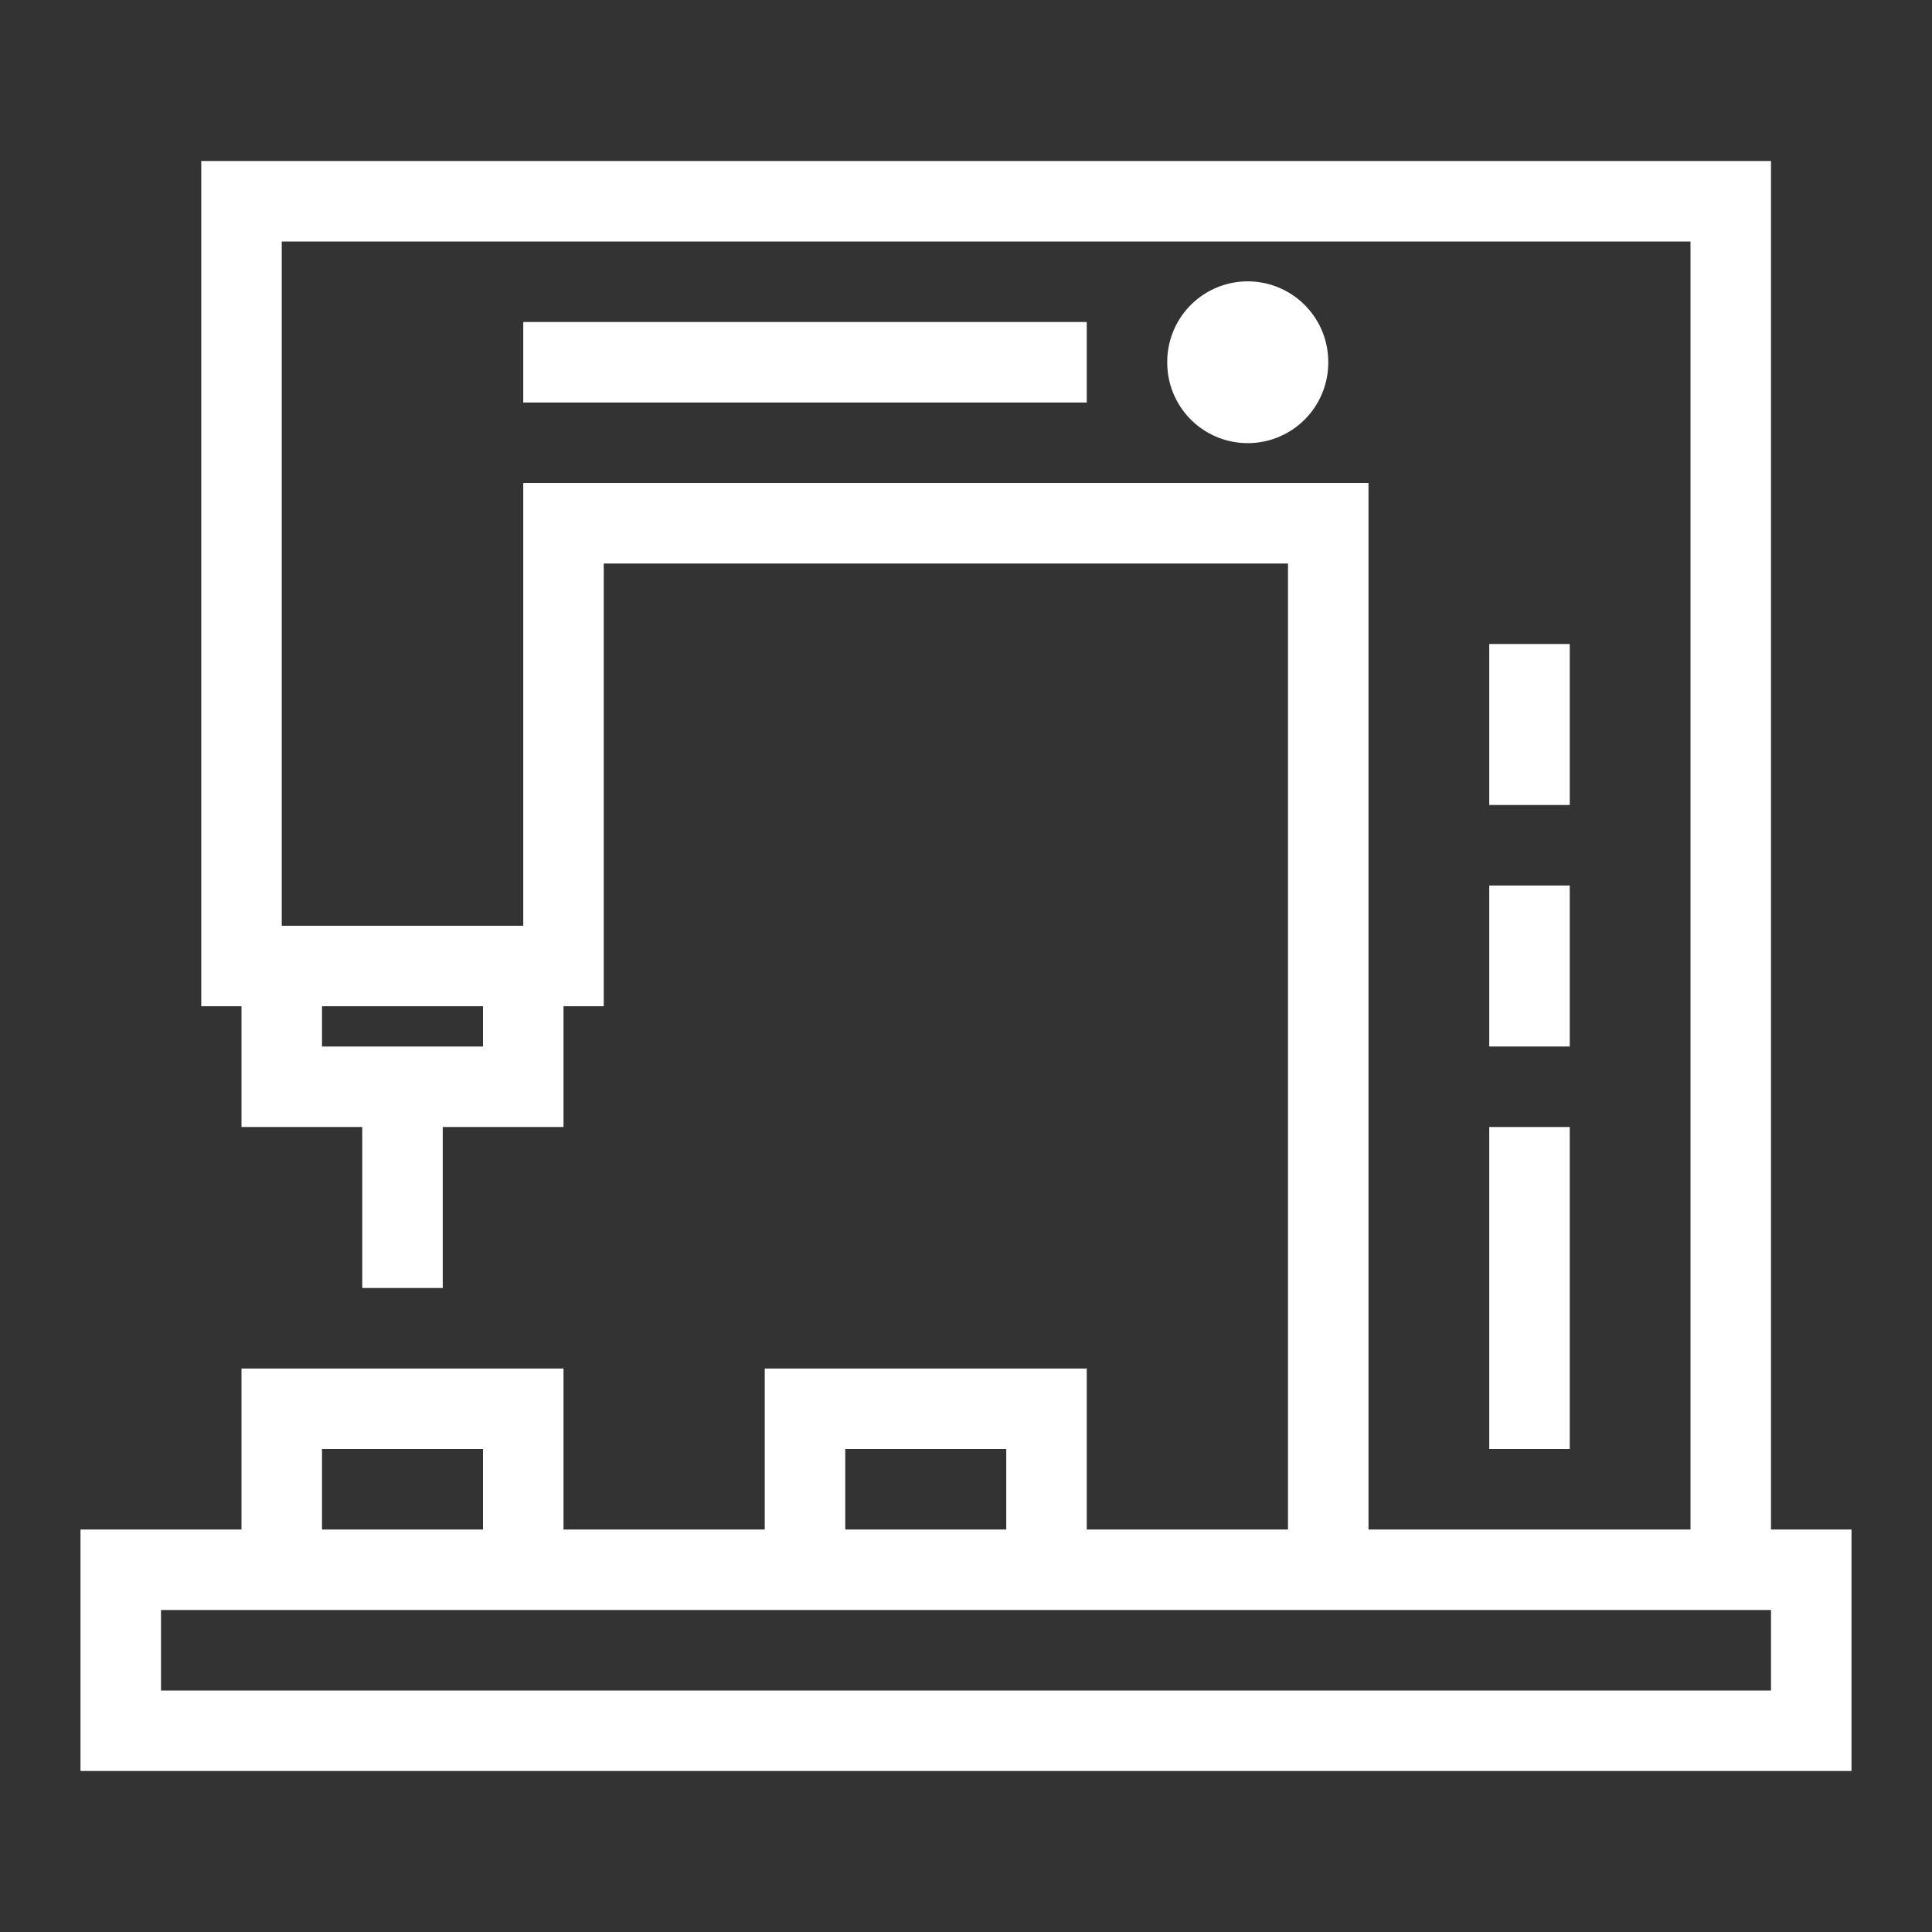 <?xml version="1.0" standalone="no"?><!DOCTYPE svg PUBLIC "-//W3C//DTD SVG 1.1//EN" "http://www.w3.org/Graphics/SVG/1.1/DTD/svg11.dtd"><svg t="1641361388619" class="icon" viewBox="0 0 1024 1024" version="1.1" xmlns="http://www.w3.org/2000/svg" p-id="3313" xmlns:xlink="http://www.w3.org/1999/xlink" width="128" height="128"><rect x="0" y="0" width="1024" height="1024" fill="#333333" stroke="none"/><defs><style type="text/css"></style></defs><path d="M938.667 810.667V85.333H106.667v448h21.333v64h64v85.333h42.667v-85.333h64v-64h21.333V298.667h362.667v512h-106.667v-85.333h-170.667v85.333h-106.667v-85.333H128v85.333H42.667v128h938.667v-128zM256 554.667H170.667v-21.333h85.333z m21.333-298.667v234.667H149.333V128h746.667v682.667h-170.667V256z m170.667 512h85.333v42.667h-85.333zM170.667 768h85.333v42.667H170.667z m768 128H85.333v-42.667h853.333z" p-id="3314" fill="#ffffff"></path><path d="M661.333 192m-42.667 0a42.667 42.667 0 1 0 85.333 0 42.667 42.667 0 1 0-85.333 0Z" p-id="3315" fill="#ffffff"></path><path d="M277.333 170.667h298.667v42.667H277.333zM789.333 597.333h42.667v170.667h-42.667zM789.333 469.333h42.667v85.333h-42.667zM789.333 341.333h42.667v85.333h-42.667z" p-id="3316" fill="#ffffff"></path></svg>